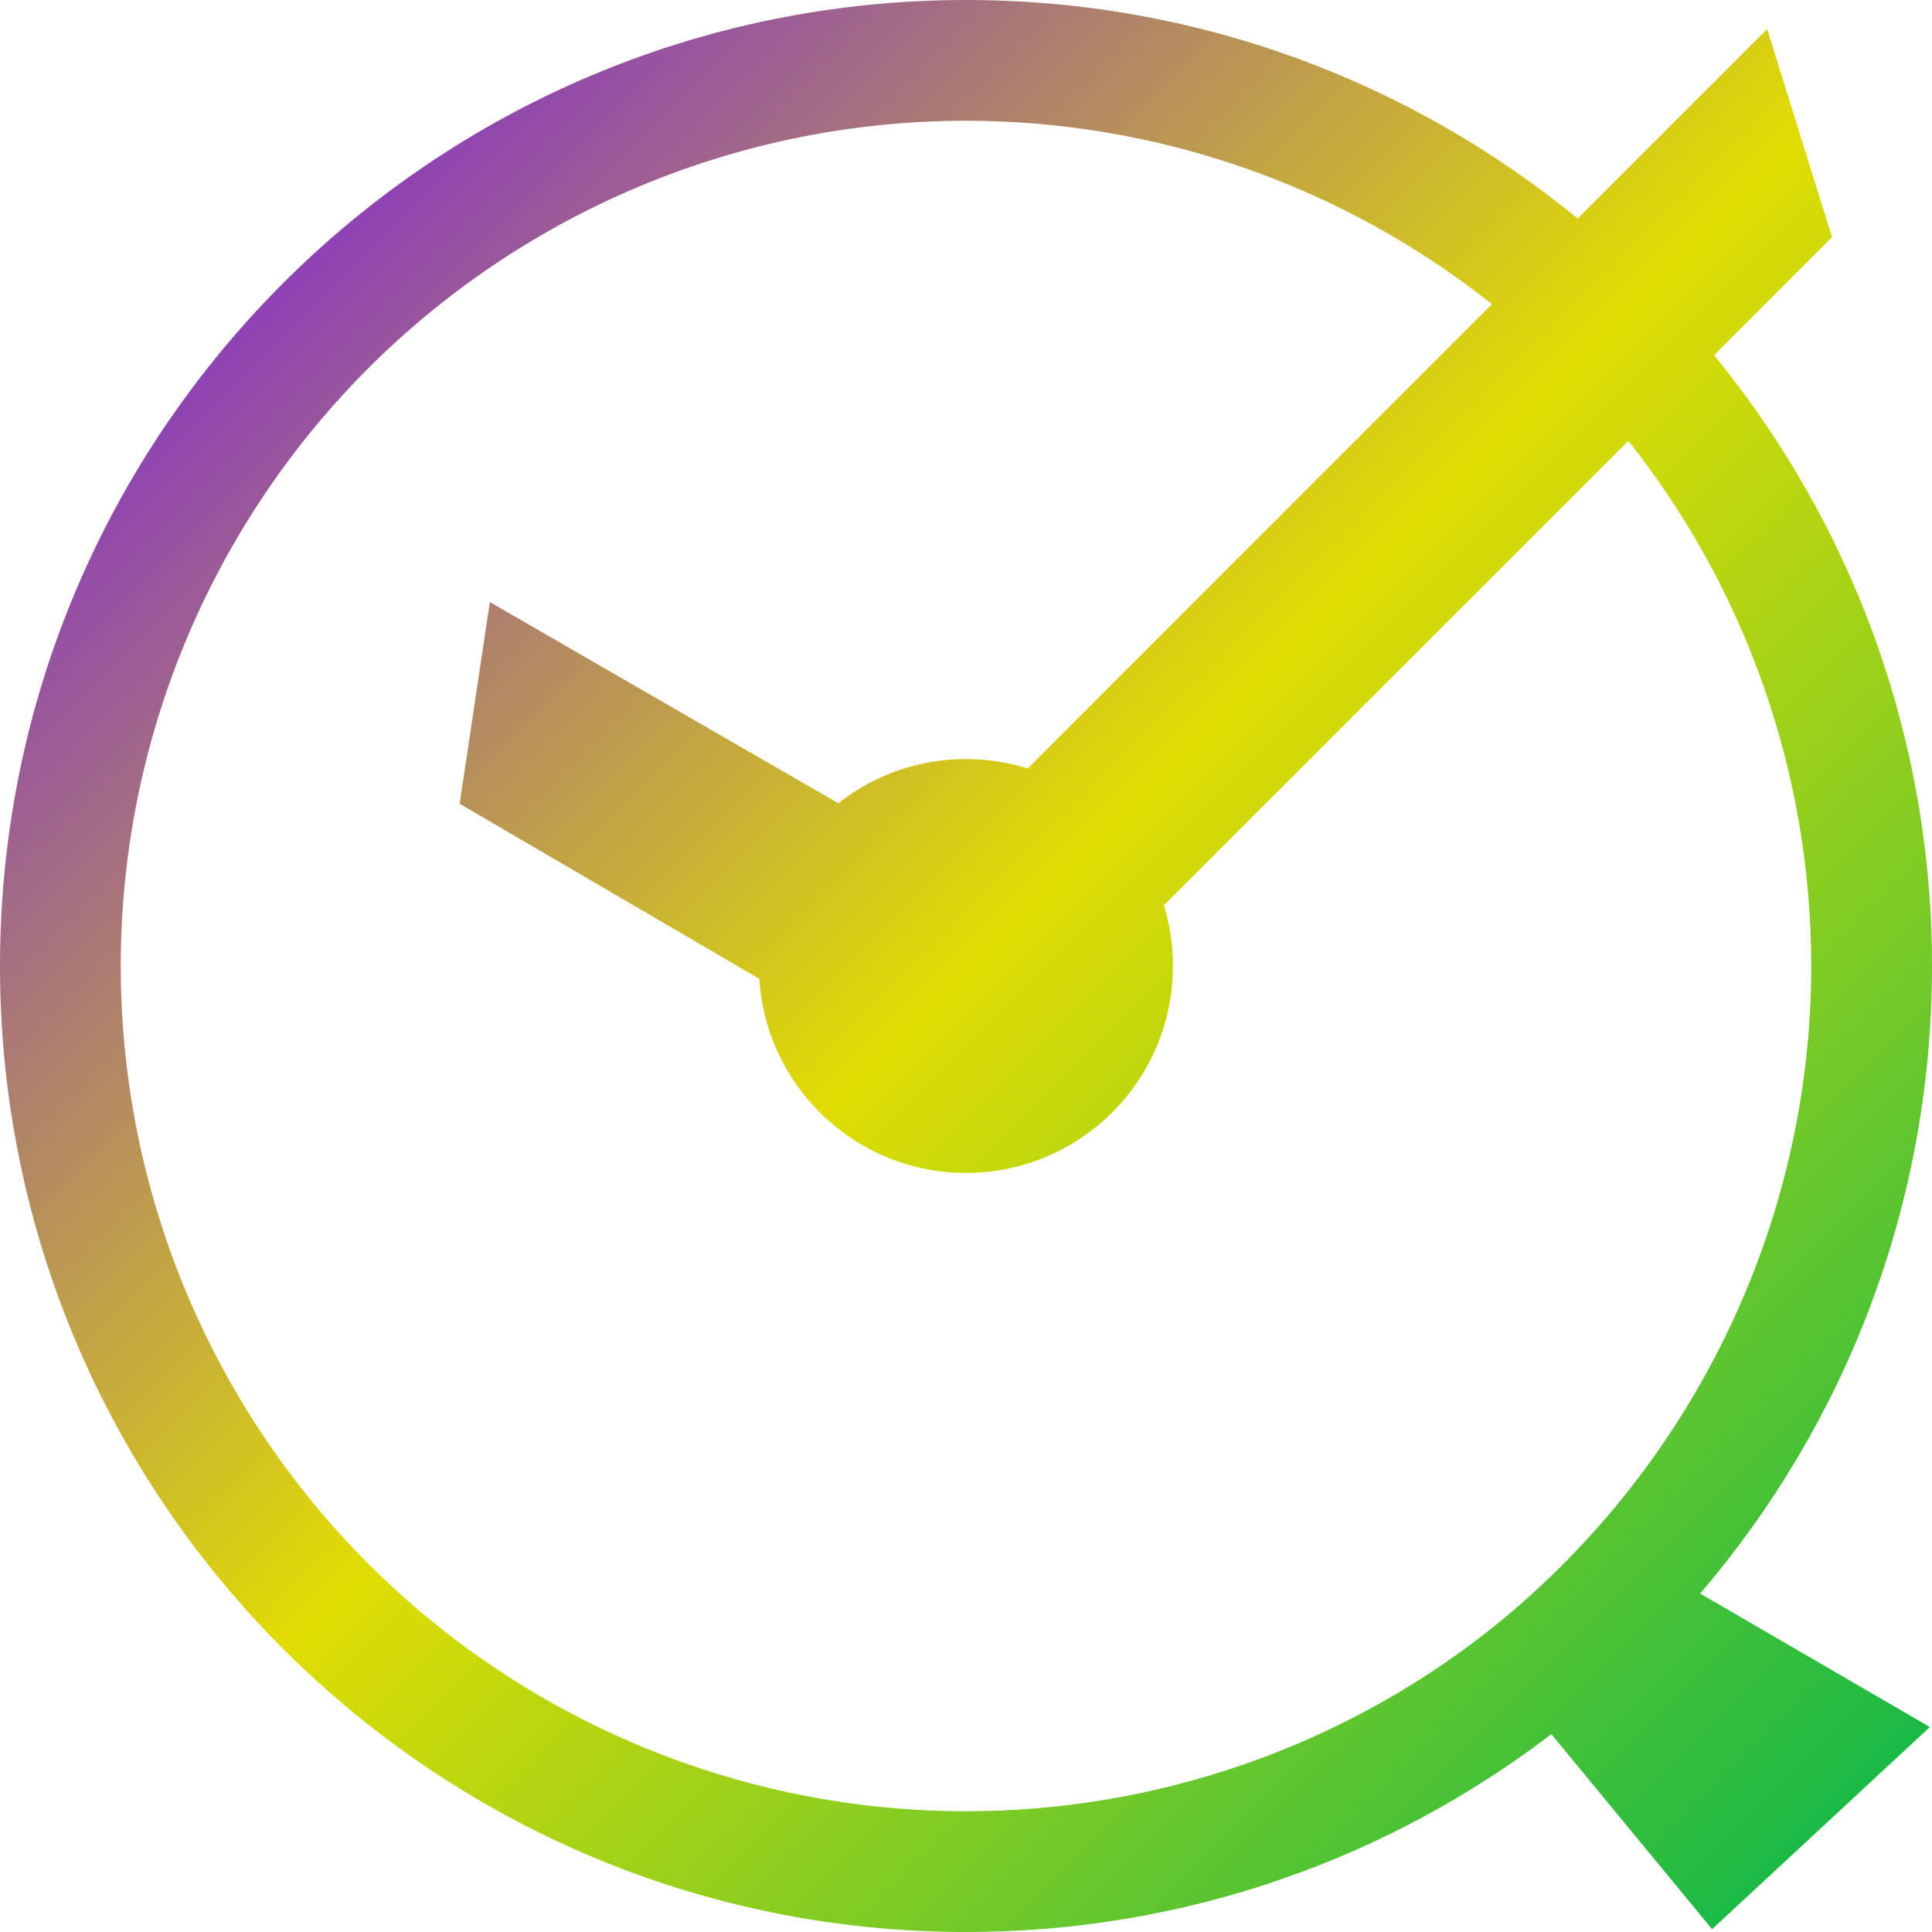 <svg xmlns="http://www.w3.org/2000/svg" xmlns:xlink="http://www.w3.org/1999/xlink" width="64" height="64" viewBox="0 0 64 64" version="1.1"><defs><linearGradient id="linear0" x1="0%" x2="100%" y1="0%" y2="100%"><stop offset="0%" style="stop-color:#6a00ff; stop-opacity:1"/><stop offset="50%" style="stop-color:#e0dd02; stop-opacity:1"/><stop offset="100%" style="stop-color:#00b54e; stop-opacity:1"/></linearGradient></defs><g id="surface1"><path style=" stroke:none;fill-rule:evenodd;fill:url(#linear0);" d="M 52.262 7.238 C 46.738 2.715 39.684 0 32 0 C 14.344 0 0 14.344 0 32 C 0 49.656 14.344 64 32 64 C 39.289 64 46.012 61.555 51.391 57.445 L 56.715 63.906 L 63.93 57.211 L 56.32 52.789 C 61.109 47.191 64 39.934 64 32 C 64 24.328 61.293 17.281 56.781 11.766 L 60.688 7.855 L 58.539 0.961 Z M 49.422 10.074 C 44.5 6.168 38.367 4 32 4 C 24.559 4 17.441 6.961 12.199 12.199 C 6.961 17.441 4 24.559 4 32 C 4 39.441 6.961 46.559 12.199 51.801 C 17.441 57.039 24.559 60 32 60 C 38.238 60 44.32 57.922 49.238 54.078 C 56 48.762 60 40.602 60 32 C 60 25.645 57.84 19.52 53.941 14.605 L 38.555 29.988 C 38.754 30.625 38.855 31.301 38.855 32 C 38.855 35.785 35.785 38.855 32 38.855 C 28.359 38.855 25.375 36.012 25.156 32.426 L 15.227 26.625 L 16.227 19.945 L 27.77 26.609 C 28.938 25.688 30.402 25.145 32 25.145 C 32.711 25.145 33.398 25.254 34.043 25.457 Z M 49.422 10.074 "/></g></svg>
